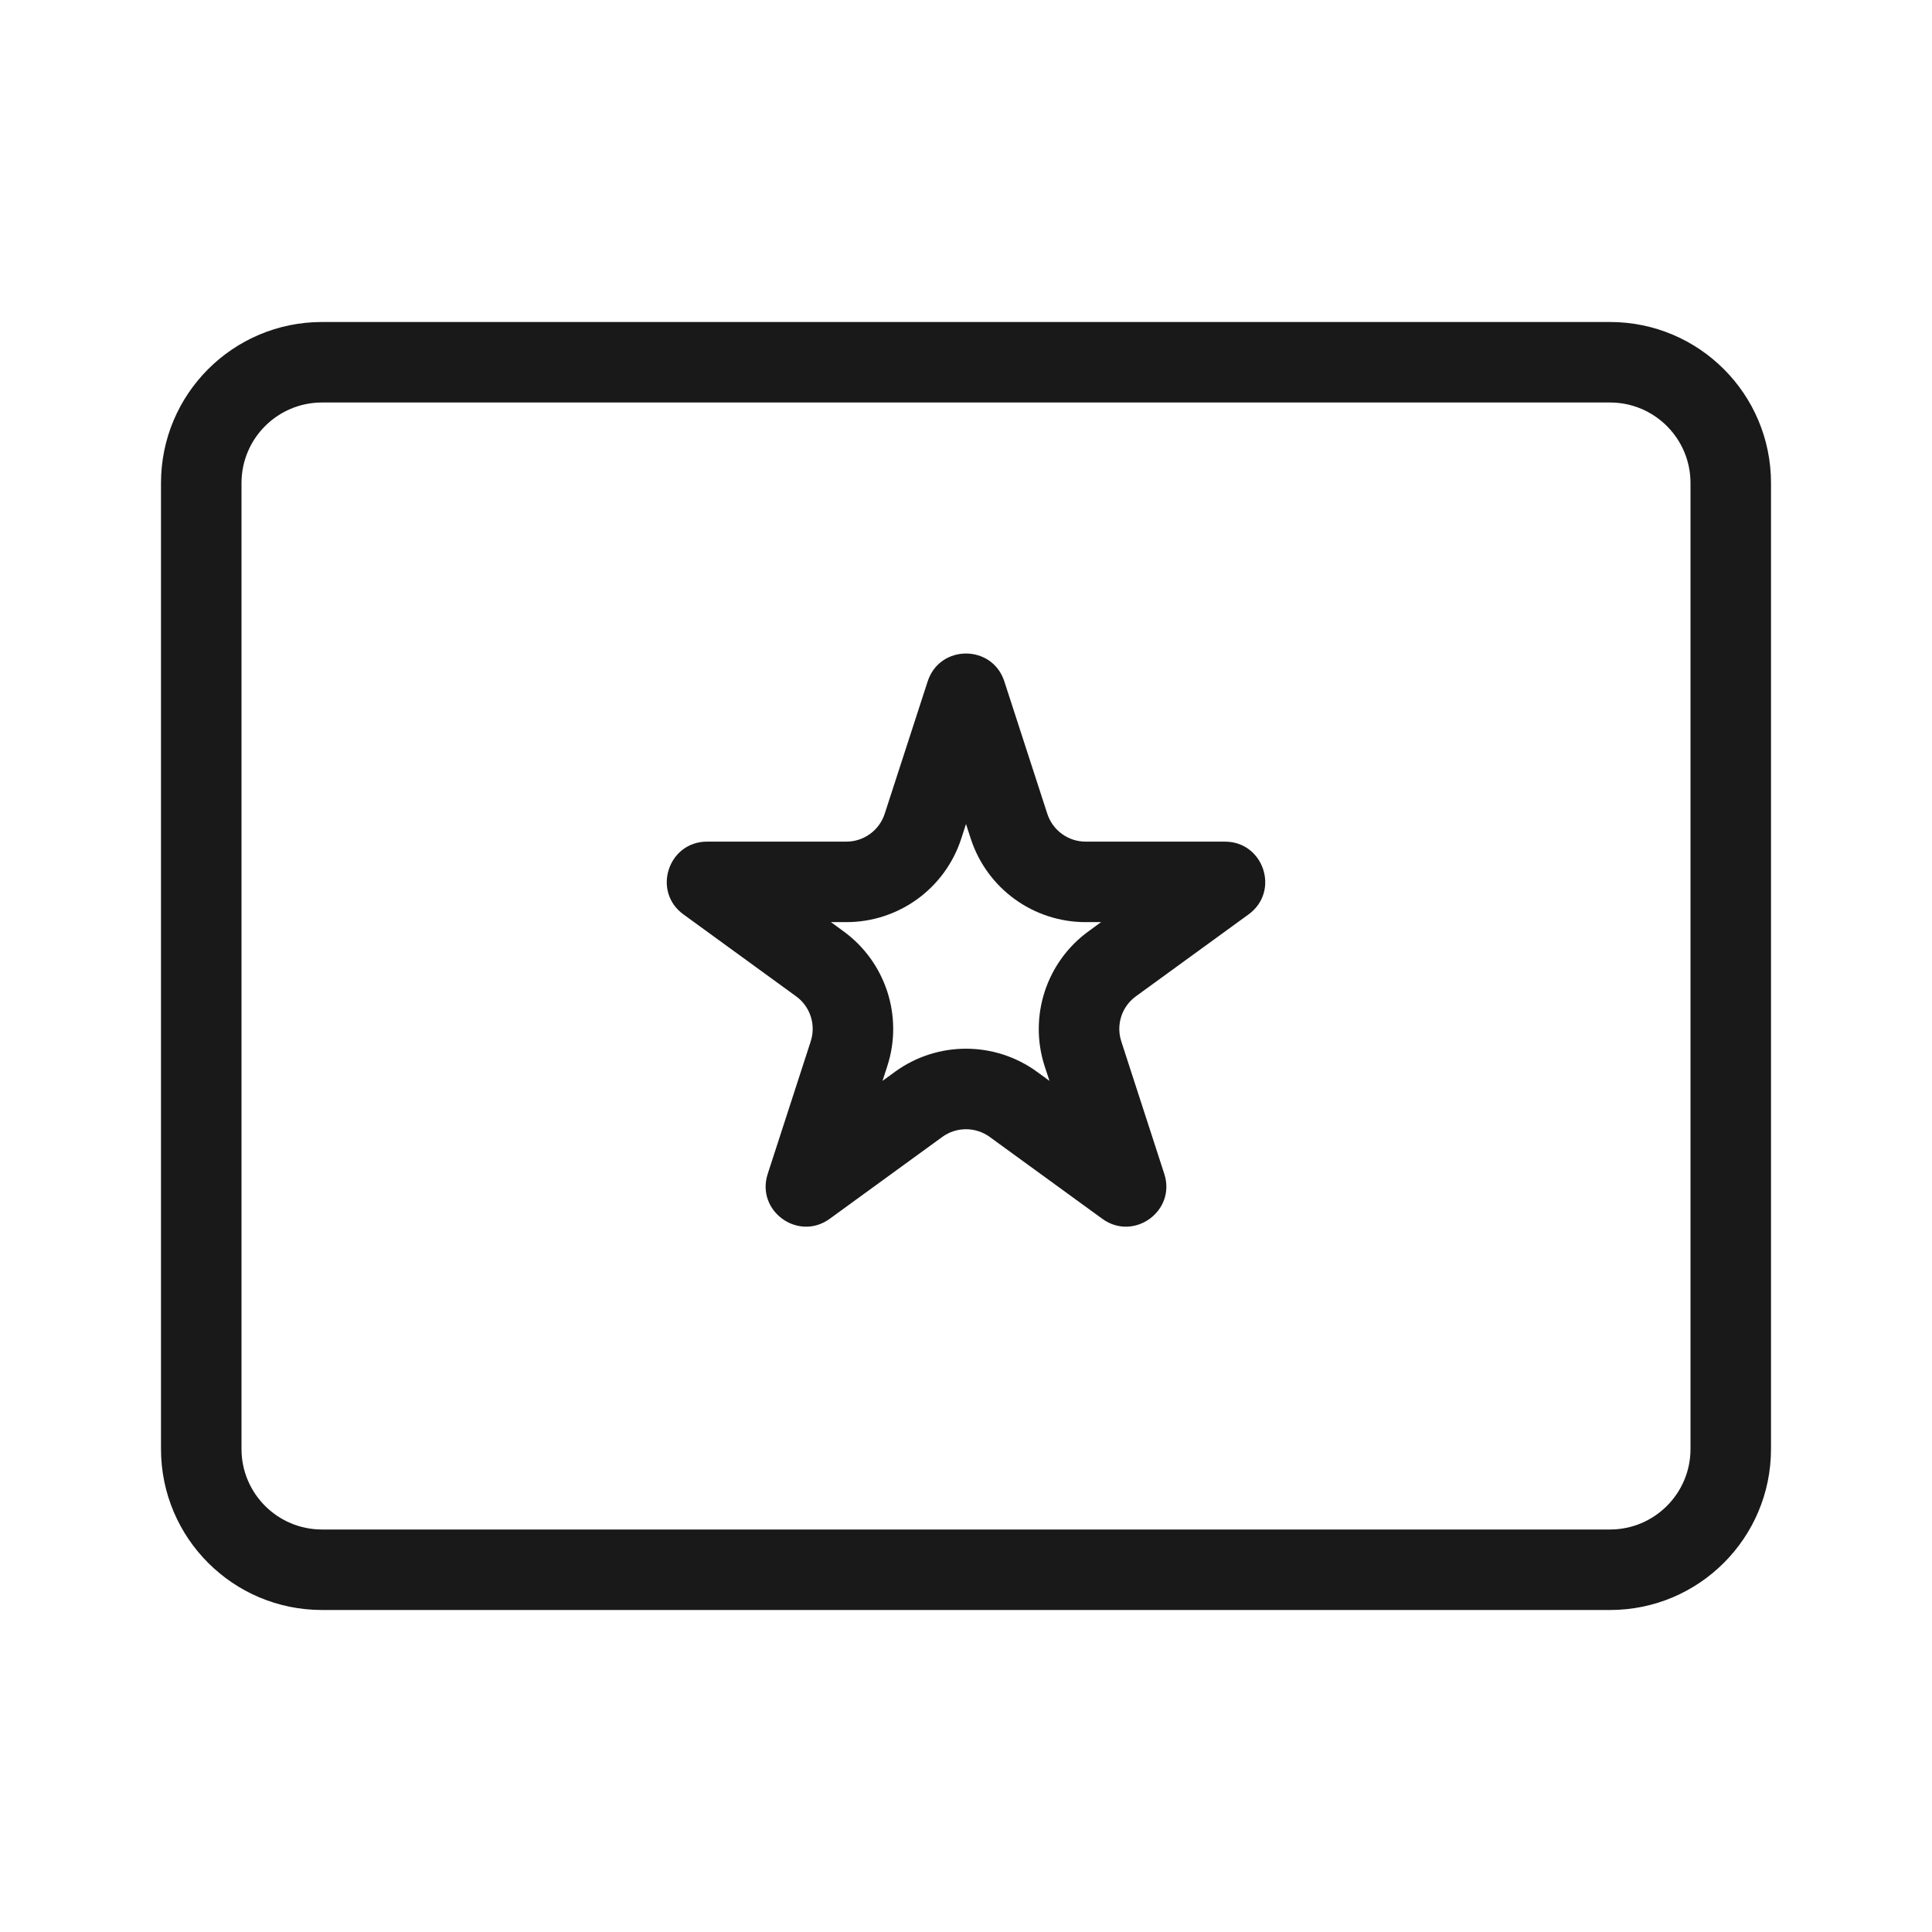 <svg width="24" height="24" viewBox="0 0 24 24" fill="none" xmlns="http://www.w3.org/2000/svg">
<g opacity="0.9">
<path fill-rule="evenodd" clip-rule="evenodd" d="M11.524 8.464C11.674 8.003 12.326 8.003 12.476 8.464L13.01 10.109C13.077 10.315 13.269 10.455 13.486 10.455H15.216C15.701 10.455 15.902 11.075 15.51 11.359L14.11 12.377C13.935 12.504 13.862 12.73 13.929 12.936L14.463 14.582C14.613 15.042 14.086 15.425 13.694 15.141L12.294 14.123C12.119 13.996 11.881 13.996 11.706 14.123L10.306 15.141C9.914 15.425 9.387 15.042 9.537 14.582L10.071 12.936C10.138 12.73 10.065 12.504 9.89 12.377L8.49 11.359C8.098 11.075 8.299 10.455 8.784 10.455H10.514C10.731 10.455 10.923 10.315 10.99 10.109L11.524 8.464ZM11.941 10.418L12 10.236L12.059 10.418C12.26 11.037 12.836 11.455 13.486 11.455H13.678L13.523 11.568C12.997 11.95 12.777 12.627 12.977 13.245L13.037 13.427L12.882 13.314C12.356 12.932 11.644 12.932 11.118 13.314L10.963 13.427L11.022 13.245C11.223 12.627 11.003 11.95 10.477 11.568L10.322 11.455H10.514C11.164 11.455 11.74 11.037 11.941 10.418Z" fill="black"/>
<path fill-rule="evenodd" clip-rule="evenodd" d="M2 6C2 4.895 2.895 4 4 4H20C21.105 4 22 4.895 22 6V18C22 19.105 21.105 20 20 20H4C2.895 20 2 19.105 2 18V6ZM4 5H20C20.552 5 21 5.448 21 6V18C21 18.552 20.552 19 20 19H4C3.448 19 3 18.552 3 18V6C3 5.448 3.448 5 4 5Z" fill="black"/>
</g>
</svg>
